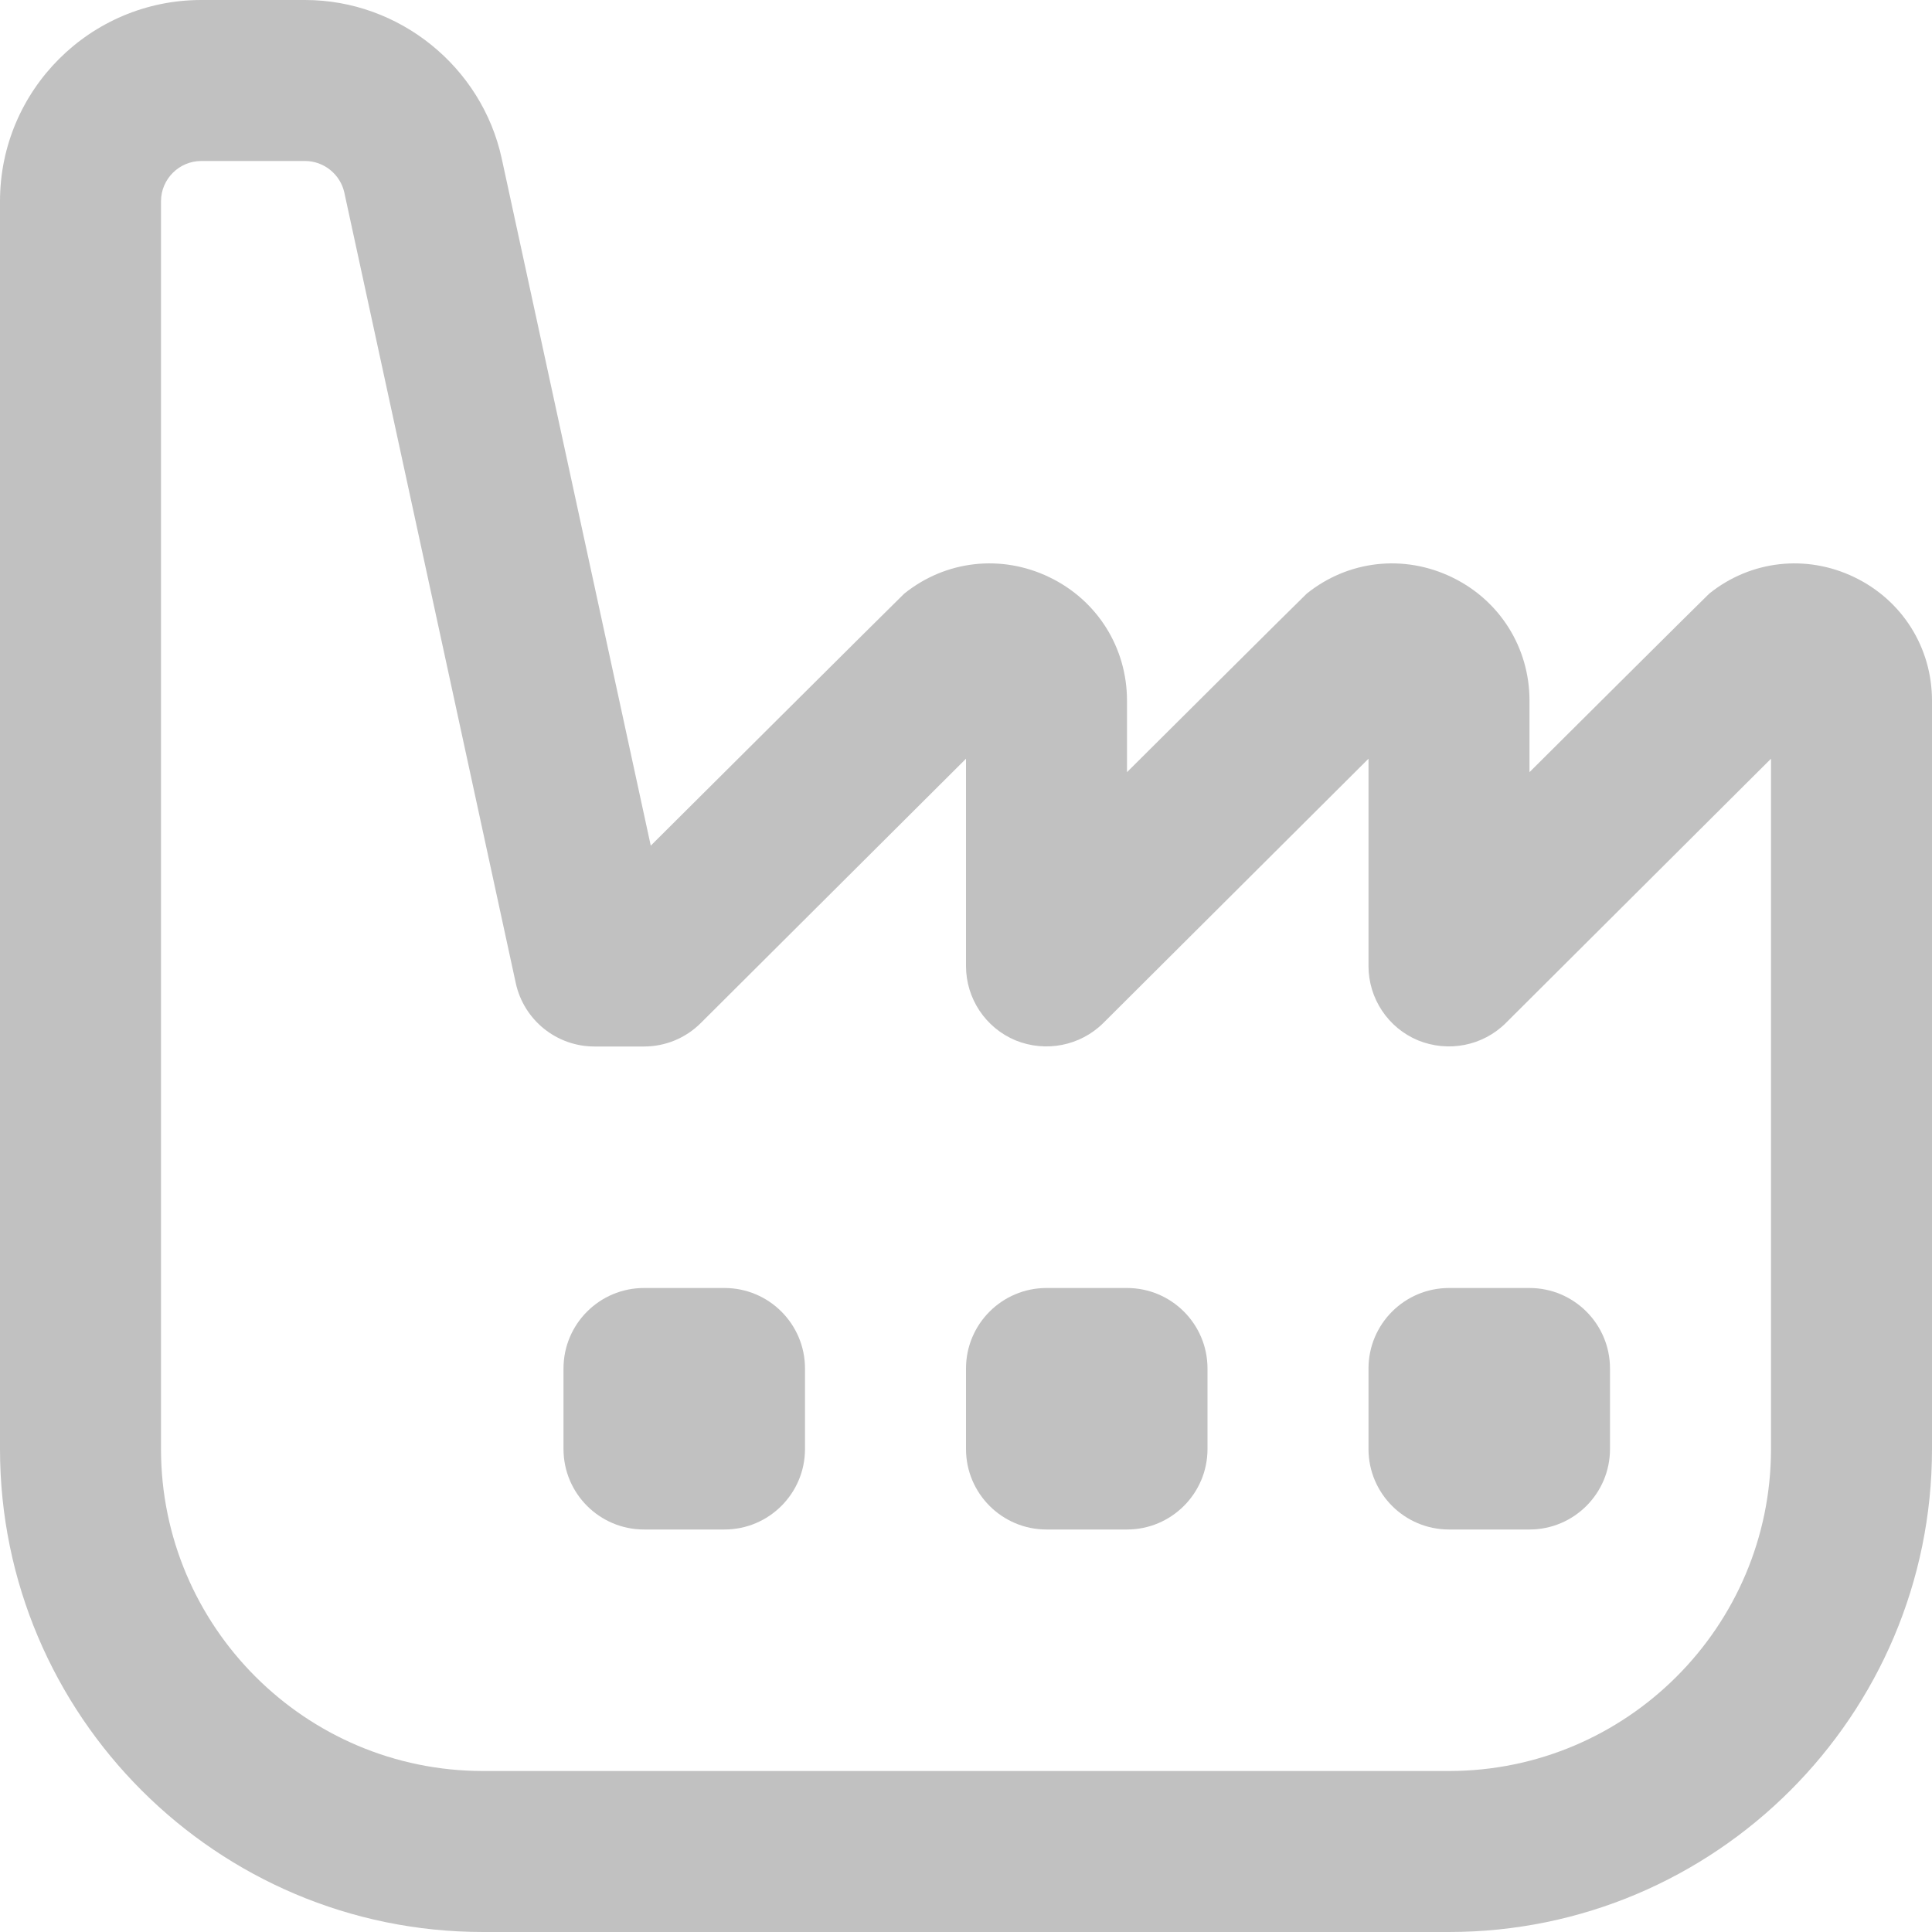 <svg width="24" height="24" viewBox="0 0 24 24" fill="none" xmlns="http://www.w3.org/2000/svg">
<path d="M18 24H6C2.691 24 0 21.309 0 18V2.5C0 1.121 1.121 0 2.5 0H3.79C4.959 0 5.986 0.829 6.233 1.971L8.084 10.505C8.084 10.505 11.205 7.397 11.233 7.374C11.748 6.96 12.44 6.883 13.035 7.17C13.63 7.456 14 8.044 14 8.704V9.592C14 9.592 16.205 7.397 16.233 7.374C16.748 6.96 17.439 6.883 18.035 7.17C18.63 7.456 19 8.044 19 8.704V9.592C19 9.592 21.205 7.397 21.233 7.374C21.748 6.96 22.44 6.883 23.035 7.17C23.63 7.456 24 8.044 24 8.704V18C24 21.309 21.309 24 18 24ZM2.5 2C2.225 2 2 2.225 2 2.5V18C2 20.206 3.794 22 6 22H18C20.206 22 22 20.206 22 18V9.425L18.706 12.708C18.42 12.993 17.991 13.076 17.616 12.924C17.243 12.769 17 12.404 17 12V9.425L13.706 12.708C13.419 12.993 12.989 13.076 12.616 12.924C12.243 12.769 12 12.404 12 12V9.425L8.706 12.708C8.518 12.896 8.265 13 8 13H7.385C6.914 13 6.507 12.672 6.407 12.212L4.278 2.395C4.229 2.166 4.023 2 3.79 2H2.5ZM10 18V17C10 16.448 9.552 16 9 16H8C7.448 16 7 16.448 7 17V18C7 18.552 7.448 19 8 19H9C9.552 19 10 18.552 10 18ZM15 18V17C15 16.448 14.552 16 14 16H13C12.448 16 12 16.448 12 17V18C12 18.552 12.448 19 13 19H14C14.552 19 15 18.552 15 18ZM20 18V17C20 16.448 19.552 16 19 16H18C17.448 16 17 16.448 17 17V18C17 18.552 17.448 19 18 19H19C19.552 19 20 18.552 20 18Z" fill="#C1C1C1"/>
</svg>
